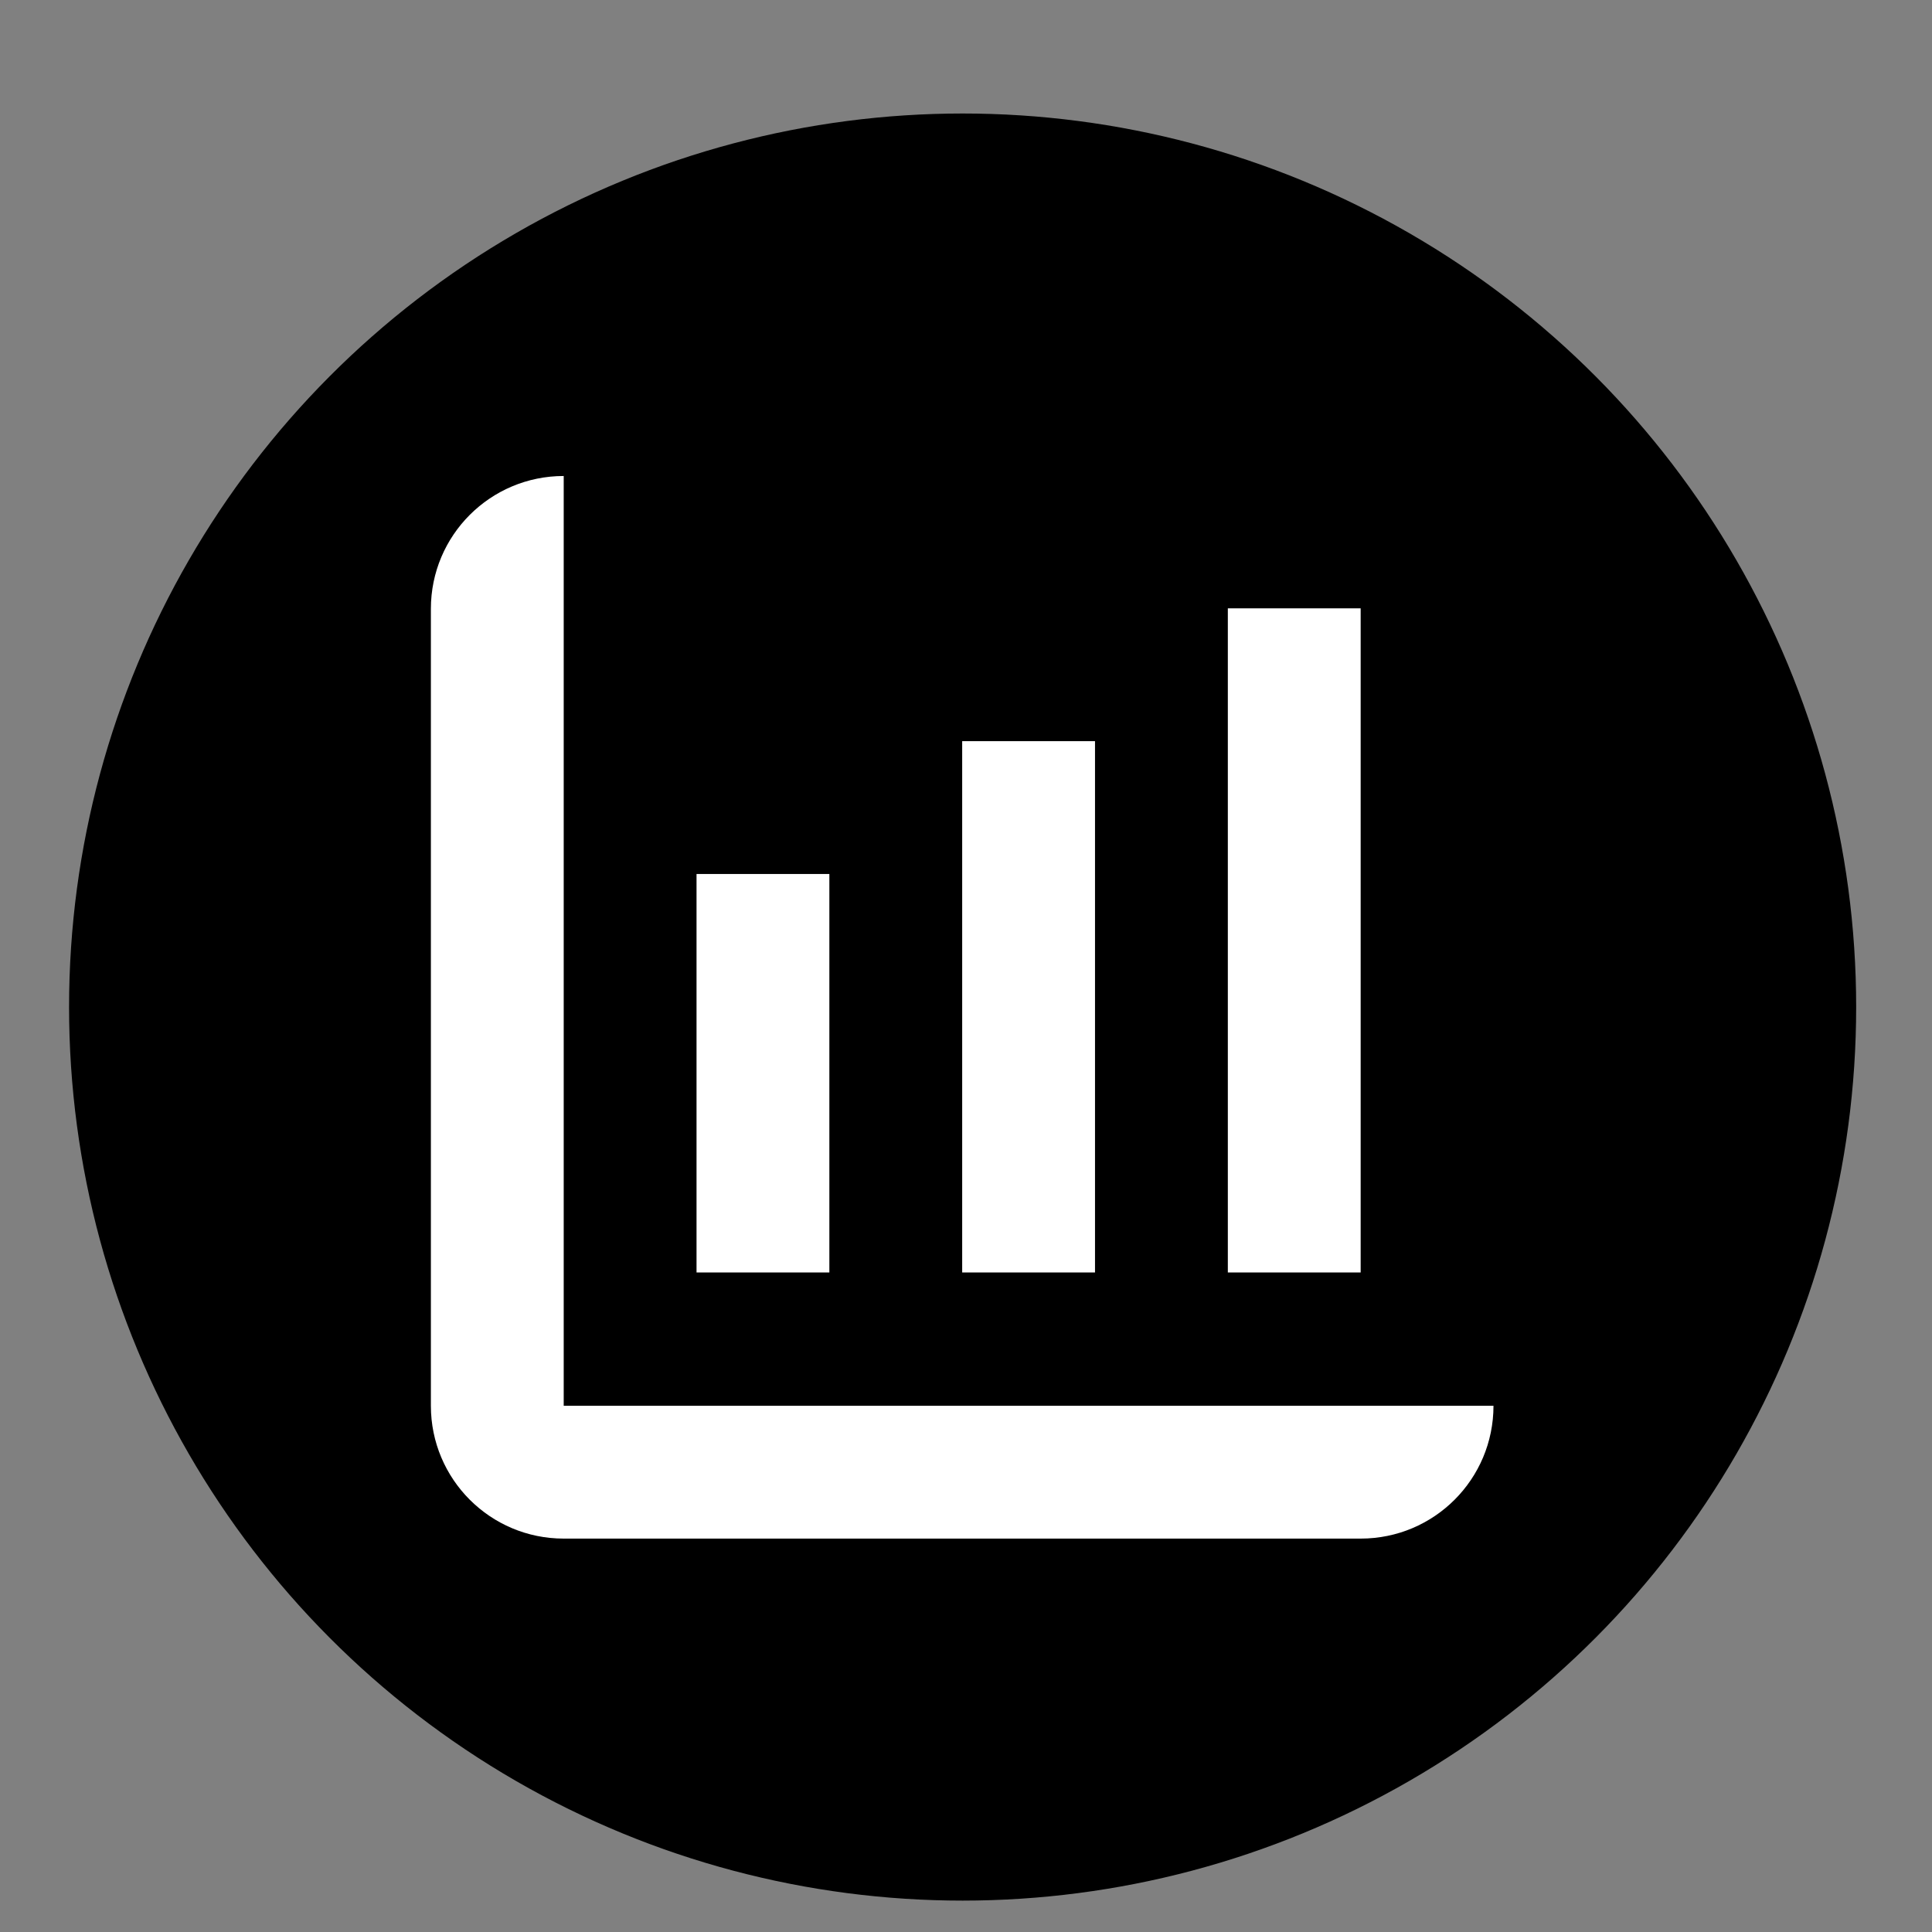 <?xml version="1.0" encoding="utf-8"?>
<!-- Generator: Adobe Illustrator 27.2.0, SVG Export Plug-In . SVG Version: 6.00 Build 0)  -->
<svg version="1.1" id="Layer_1" xmlns="http://www.w3.org/2000/svg" xmlns:xlink="http://www.w3.org/1999/xlink" x="0px" y="0px"
	 viewBox="0 0 40 40" style="enable-background:new 0 0 40 40;" xml:space="preserve">
<rect x="0" y="0" width="40" height="40" fill="#808080" stroke="none"/>
<style type="text/css">
	.st0{stroke:#000000;stroke-miterlimit:10;}
	.st1{fill:#FFFFFF;}
</style>
<circle class="st0" cx="19.93" cy="20.85" r="18"/>
<g id="Group_8" transform="translate(-381.999 -465.695)">
	<path id="Path_380" class="st1" d="M410.17,494.8h-16.5v-19.25c-1.52,0-2.75,1.23-2.75,2.75v16.5c0,1.52,1.23,2.75,2.75,2.75h16.5
		c1.52,0,2.75-1.23,2.75-2.75H410.17z"/>
	<rect id="Rectangle_59" x="396.42" y="483.79" class="st1" width="2.75" height="8.25"/>
	<rect id="Rectangle_60" x="401.92" y="481.04" class="st1" width="2.75" height="11"/>
	<rect id="Rectangle_61" x="407.42" y="478.29" class="st1" width="2.75" height="13.75"/>
</g>
</svg>
